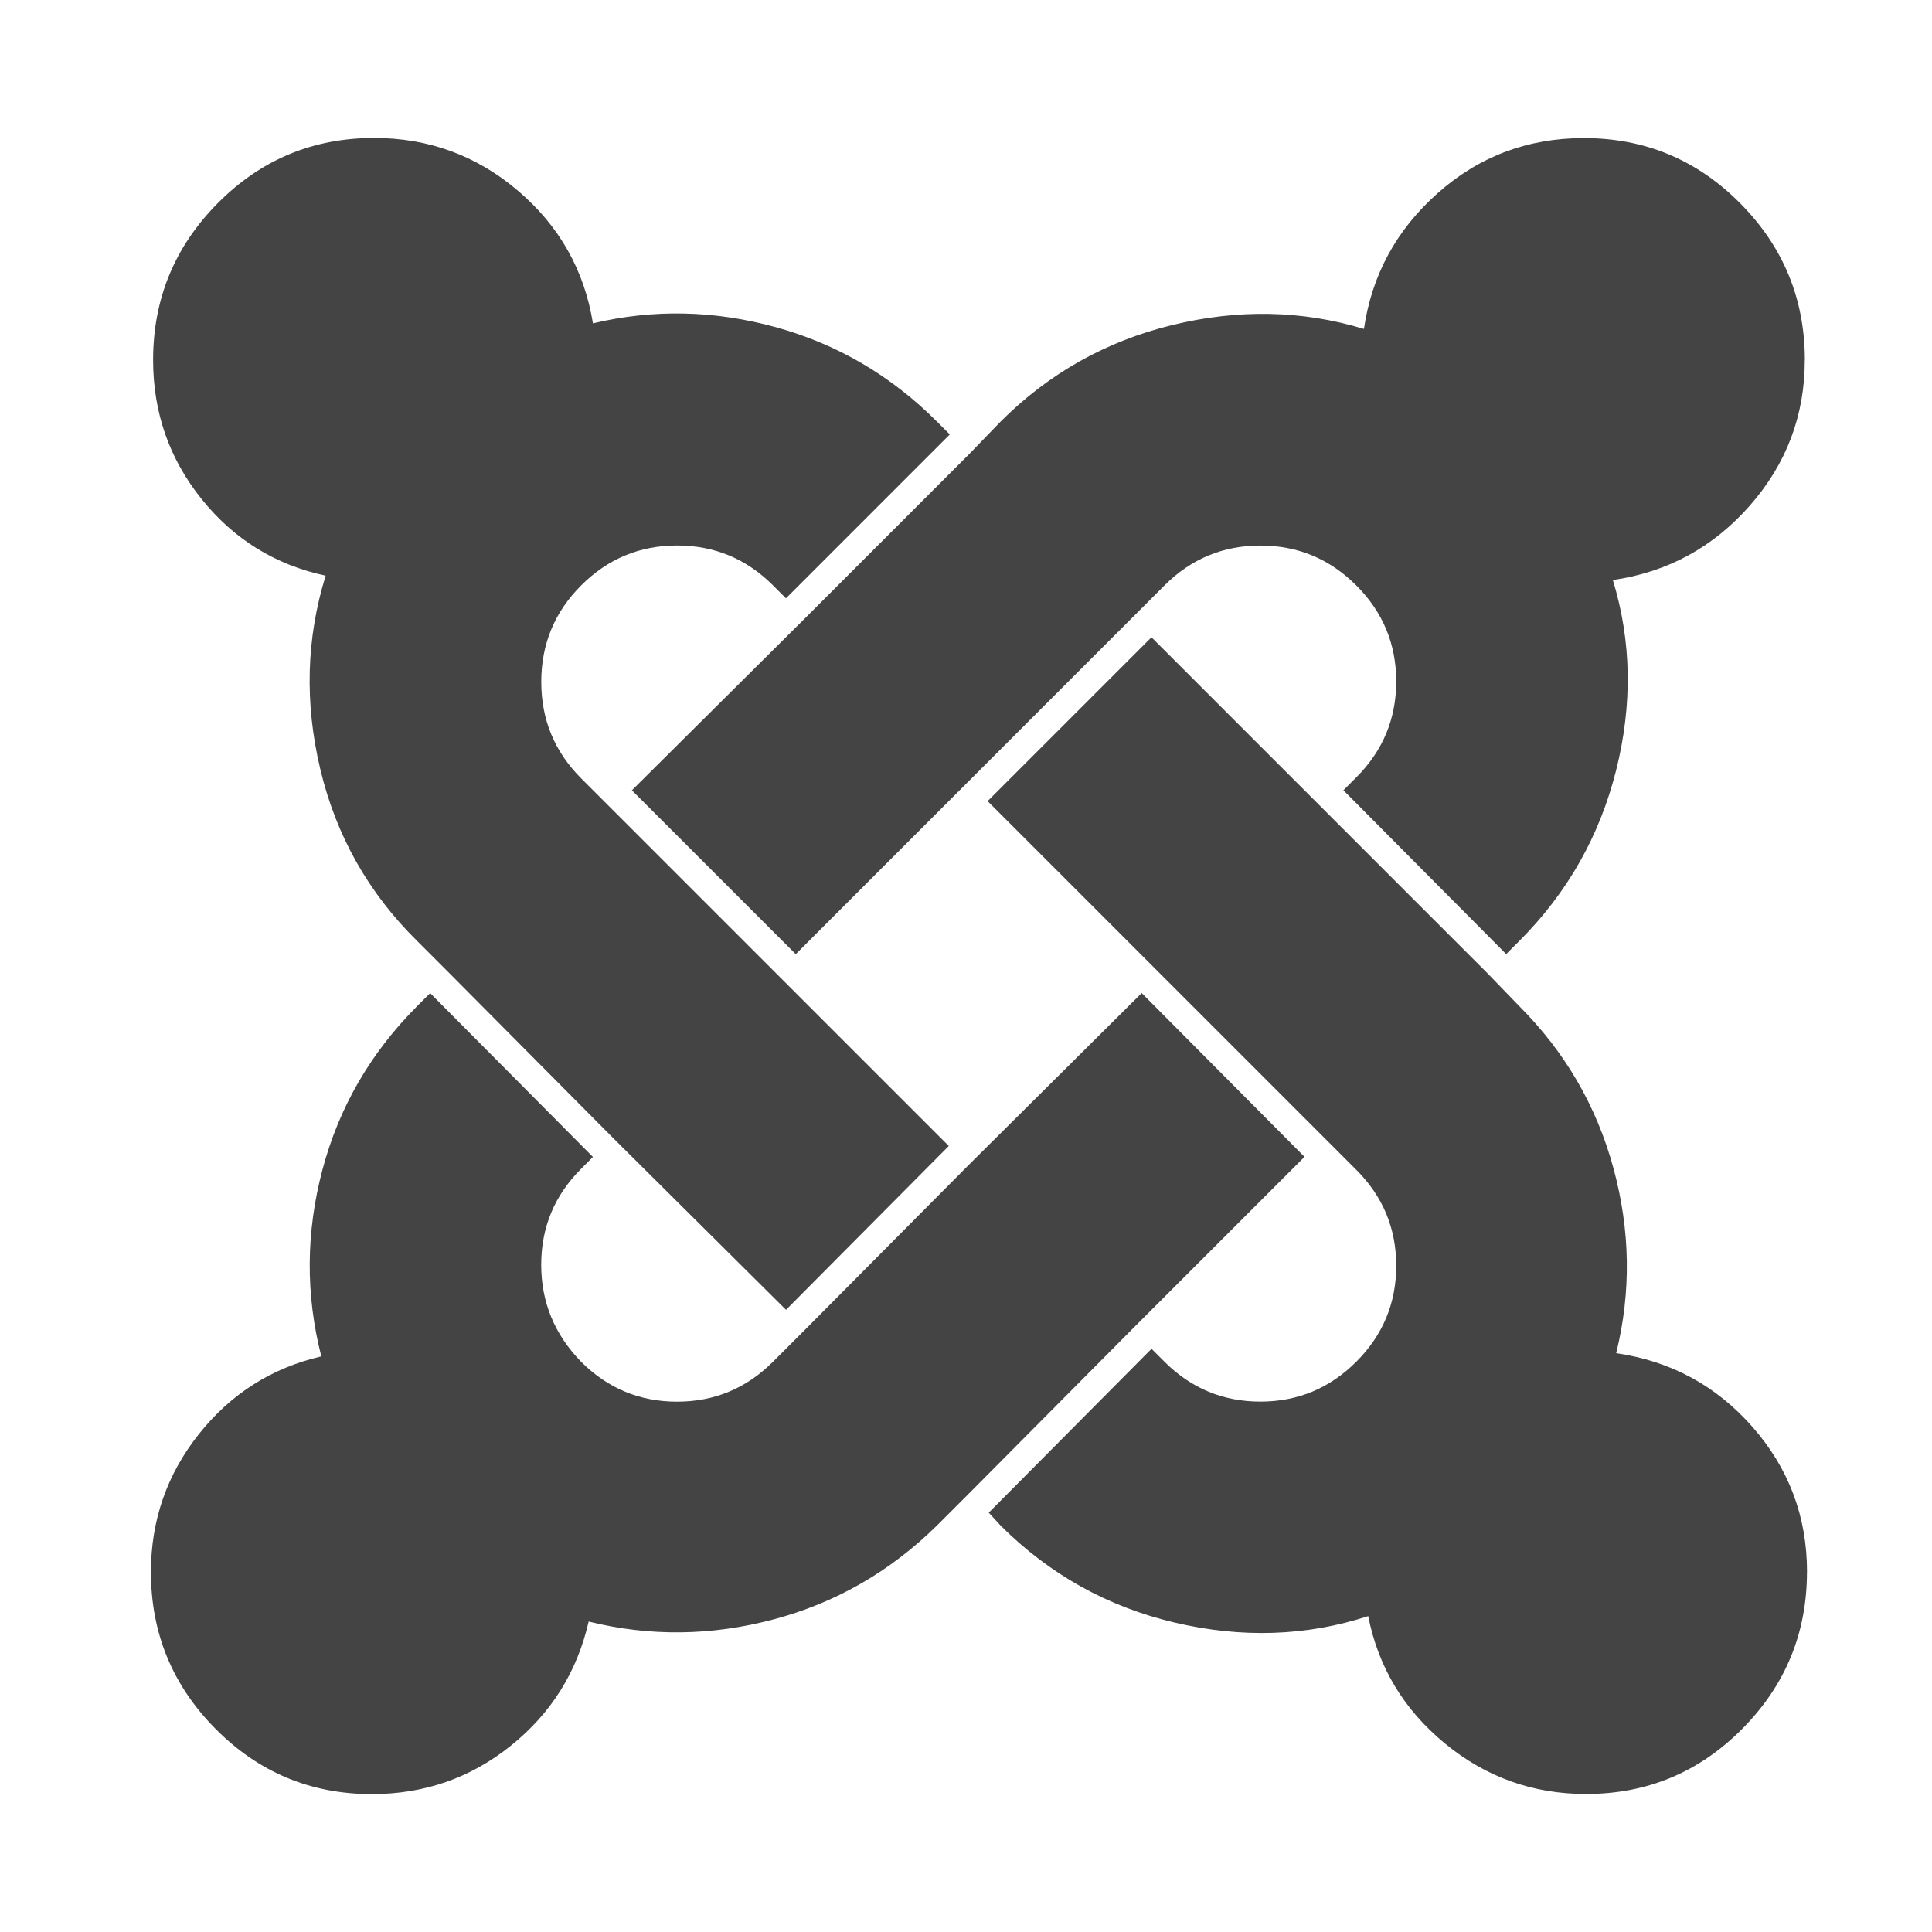 <?xml version="1.0" encoding="utf-8"?>
<!-- Generated by IcoMoon.io -->
<!DOCTYPE svg PUBLIC "-//W3C//DTD SVG 1.1//EN" "http://www.w3.org/Graphics/SVG/1.1/DTD/svg11.dtd">
<svg version="1.1" xmlns="http://www.w3.org/2000/svg" xmlns:xlink="http://www.w3.org/1999/xlink" width="32" height="32" viewBox="0 0 32 32">
<path fill="#444" d="M21.607 19.161l-2.857 2.857-2.696 2.714-0.536 0.536q-1.161 1.143-2.705 1.554t-3.063 0.036q-0.286 1.25-1.286 2.054t-2.304 0.804q-1.518 0-2.589-1.080t-1.071-2.598q0-1.286 0.795-2.286t2.027-1.286q-0.393-1.536 0.018-3.089t1.571-2.714l0.214-0.214 2.696 2.714-0.196 0.196q-0.661 0.661-0.661 1.589t0.661 1.607q0.661 0.661 1.589 0.661t1.589-0.661l0.536-0.536 2.696-2.714 2.875-2.857zM15.518 6.982l0.214 0.214-2.714 2.714-0.214-0.214q-0.661-0.661-1.589-0.661t-1.589 0.661-0.661 1.598 0.661 1.598l6.089 6.089-2.696 2.714-2.875-2.857-2.696-2.714-0.536-0.536q-1.214-1.196-1.607-2.848t0.089-3.205q-1.25-0.268-2.054-1.268t-0.804-2.304q0-1.518 1.071-2.598t2.589-1.080q1.357 0 2.384 0.875t1.241 2.196q1.5-0.357 3.027 0.063t2.67 1.563zM29.929 26.036q0 1.518-1.071 2.598t-2.589 1.080q-1.321 0-2.339-0.839t-1.268-2.107q-1.536 0.5-3.205 0.107t-2.884-1.607l-0.196-0.214 2.696-2.714 0.214 0.214q0.661 0.661 1.589 0.661t1.589-0.661 0.661-1.589-0.661-1.589l-6.107-6.107 2.714-2.714 5.571 5.571 0.518 0.536q1.143 1.143 1.563 2.688t0.045 3.063q1.357 0.196 2.259 1.223t0.902 2.402zM29.893 5.964q0 1.375-0.911 2.411t-2.268 1.232q0.464 1.518 0.054 3.152t-1.607 2.83l-0.214 0.214-2.696-2.714 0.214-0.214q0.661-0.661 0.661-1.589t-0.661-1.589-1.589-0.661-1.589 0.661l-6.107 6.107-2.714-2.714 2.875-2.857 2.714-2.714 0.518-0.536q1.196-1.196 2.839-1.598t3.179 0.063q0.196-1.339 1.223-2.25t2.42-0.911q1.518 0 2.589 1.080t1.071 2.598z"></path>
</svg>
